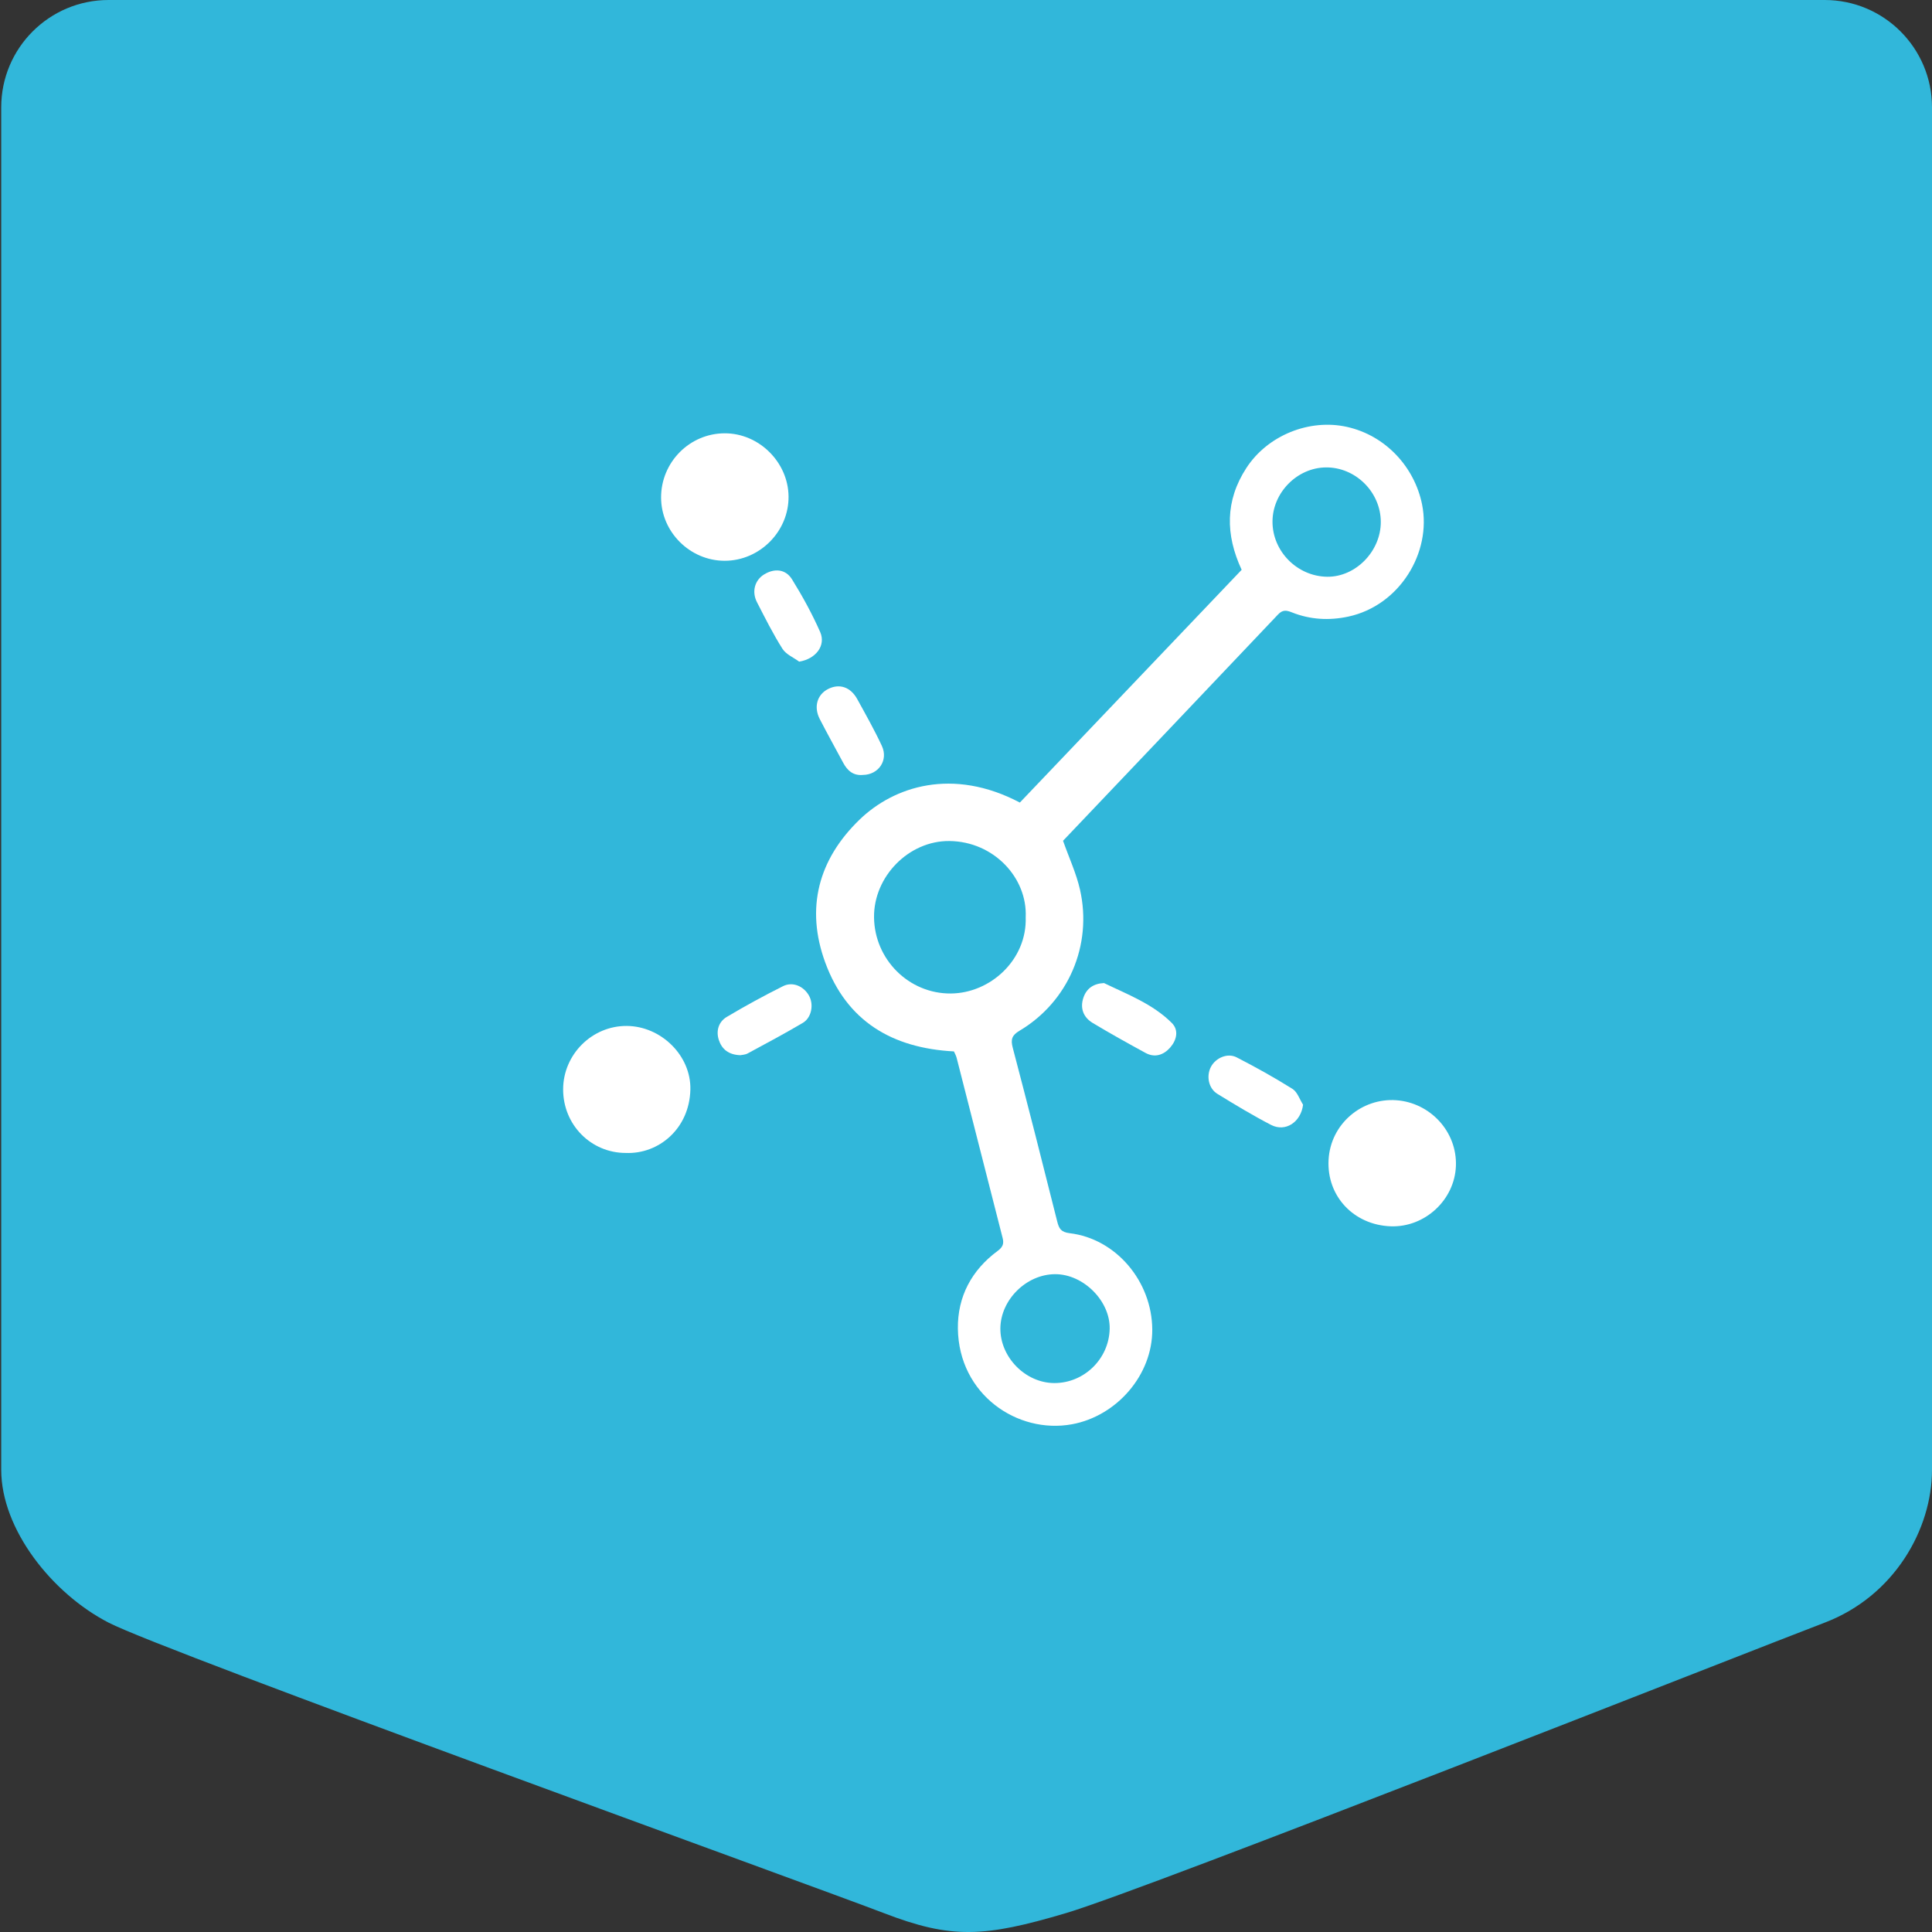<?xml version="1.0" encoding="utf-8"?>
<!-- Generator: Adobe Illustrator 17.0.0, SVG Export Plug-In . SVG Version: 6.00 Build 0)  -->
<!DOCTYPE svg PUBLIC "-//W3C//DTD SVG 1.1//EN" "http://www.w3.org/Graphics/SVG/1.1/DTD/svg11.dtd">
<svg version="1.1" id="Слой_1" xmlns="http://www.w3.org/2000/svg" xmlns:xlink="http://www.w3.org/1999/xlink" x="0px" y="0px"
	 width="90px" height="90px" viewBox="0 0 90 90" enable-background="new 0 0 90 90" xml:space="preserve">
<rect x="0" y="0" width="90" height="90" fill="#333333" stroke="none"/>
<path fill="#31B7DA" d="M90,68.472c0,2.761-1.754,5.881-5,7.117s-31.5,12.39-35.333,13.528s-5.343,1.217-8.501,0
	C38.008,87.9,7.701,76.954,5.057,75.588s-5-4.355-5-7.117V5c0-2.761,2.239-5,5-5H85c2.761,0,5,2.239,5,5V68.472z"/>
<g>
	<defs>
		<rect id="SVGID_1_" x="0" y="0" width="90" height="90"/>
	</defs>
	<clipPath id="SVGID_2_">
		<use xlink:href="#SVGID_1_"  overflow="visible"/>
	</clipPath>
</g>
<g>
	<path fill="#FFFFFF" d="M47.509,37.386c3.44-3.61,6.888-7.228,10.332-10.842c-0.763-1.642-0.769-3.221,0.218-4.741
		c0.988-1.523,2.937-2.31,4.696-1.915c1.797,0.404,3.141,1.871,3.491,3.613c0.452,2.247-1.054,4.707-3.43,5.221
		c-0.902,0.195-1.782,0.144-2.637-0.196c-0.255-0.102-0.428-0.128-0.643,0.099c-3.331,3.517-6.672,7.025-10.009,10.535
		c-0.023,0.025-0.036,0.06-0.006,0.008c0.281,0.796,0.617,1.516,0.789,2.273c0.589,2.593-0.548,5.224-2.816,6.574
		c-0.356,0.212-0.419,0.402-0.317,0.791c0.707,2.69,1.393,5.385,2.069,8.083c0.085,0.341,0.173,0.509,0.588,0.559
		c2.155,0.258,3.829,2.243,3.843,4.485c0.013,2.119-1.656,4.033-3.74,4.415c-2.539,0.466-5.276-1.386-5.315-4.458
		c-0.019-1.488,0.642-2.725,1.853-3.618c0.244-0.18,0.299-0.339,0.231-0.603c-0.715-2.796-1.426-5.594-2.142-8.39
		c-0.029-0.114-0.092-0.219-0.126-0.3c-2.876-0.153-4.991-1.403-5.995-4.141c-0.929-2.534-0.319-4.804,1.599-6.657
		C41.643,36.635,44.372,35.736,47.509,37.386z M47.781,42.724c0.081-1.832-1.486-3.523-3.551-3.546
		c-1.894-0.021-3.534,1.655-3.514,3.554c0.021,1.961,1.621,3.564,3.577,3.549C46.142,46.267,47.847,44.706,47.781,42.724z
		 M64.323,24.314c-0.003-1.391-1.179-2.557-2.563-2.54c-1.335,0.016-2.475,1.172-2.482,2.516c-0.008,1.389,1.15,2.56,2.548,2.577
		C63.15,26.883,64.326,25.68,64.323,24.314z M49.111,64.428c1.395,0.005,2.554-1.131,2.582-2.53c0.026-1.294-1.224-2.545-2.54-2.542
		c-1.339,0.003-2.541,1.192-2.552,2.525C46.591,63.226,47.771,64.424,49.111,64.428z"/>
	<path fill="#FFFFFF" d="M33.762,20.185c1.596-0.003,2.957,1.346,2.972,2.944c0.015,1.626-1.345,2.994-2.975,2.994
		c-1.613,0-2.96-1.338-2.963-2.944C30.792,21.532,32.125,20.187,33.762,20.185z"/>
	<path fill="#FFFFFF" d="M29.153,53.709c-1.628-0.001-2.923-1.316-2.92-2.965c0.003-1.623,1.345-2.961,2.961-2.952
		c1.598,0.009,3.004,1.379,2.966,2.966C32.116,52.584,30.68,53.771,29.153,53.709z"/>
	<path fill="#FFFFFF" d="M64.785,57.126c-1.713-0.061-2.985-1.394-2.895-3.093c0.089-1.68,1.552-2.895,3.156-2.78
		c1.574,0.113,2.838,1.459,2.776,3.067C67.76,55.901,66.373,57.183,64.785,57.126z"/>
	<path fill="#FFFFFF" d="M34.489,49.155c-0.551-0.017-0.866-0.283-1.005-0.714c-0.136-0.422-0.007-0.843,0.369-1.067
		c0.856-0.511,1.734-0.989,2.625-1.435c0.449-0.225,0.964,0.003,1.209,0.443c0.229,0.411,0.122,1.024-0.288,1.267
		c-0.843,0.499-1.71,0.959-2.572,1.425C34.71,49.137,34.56,49.139,34.489,49.155z"/>
	<path fill="#FFFFFF" d="M51.429,45.795c1.102,0.532,2.269,0.971,3.158,1.858c0.342,0.341,0.223,0.808-0.08,1.151
		c-0.301,0.339-0.707,0.482-1.14,0.247c-0.829-0.451-1.655-0.911-2.464-1.397c-0.438-0.263-0.6-0.692-0.432-1.183
		C50.616,46.05,50.933,45.818,51.429,45.795z"/>
	<path fill="#FFFFFF" d="M60.702,51.462c-0.101,0.81-0.818,1.29-1.493,0.94c-0.854-0.443-1.679-0.942-2.499-1.446
		c-0.411-0.252-0.523-0.827-0.303-1.252c0.218-0.421,0.772-0.669,1.2-0.449c0.886,0.456,1.759,0.941,2.602,1.47
		C60.437,50.869,60.541,51.211,60.702,51.462z"/>
	<path fill="#FFFFFF" d="M40.2,36.099c-0.449,0.042-0.724-0.197-0.921-0.566c-0.364-0.679-0.739-1.352-1.091-2.036
		c-0.29-0.562-0.126-1.131,0.376-1.394c0.526-0.276,1.056-0.107,1.369,0.463c0.396,0.72,0.802,1.438,1.148,2.182
		C41.391,35.418,40.926,36.091,40.2,36.099z"/>
	<path fill="#FFFFFF" d="M37.228,30.822c-0.264-0.196-0.613-0.338-0.777-0.597c-0.44-0.696-0.811-1.437-1.188-2.171
		c-0.254-0.494-0.103-1.027,0.331-1.294c0.479-0.295,1.001-0.256,1.301,0.227c0.489,0.788,0.938,1.608,1.312,2.455
		C38.486,30.078,37.997,30.699,37.228,30.822z"/>
</g>
</svg>
